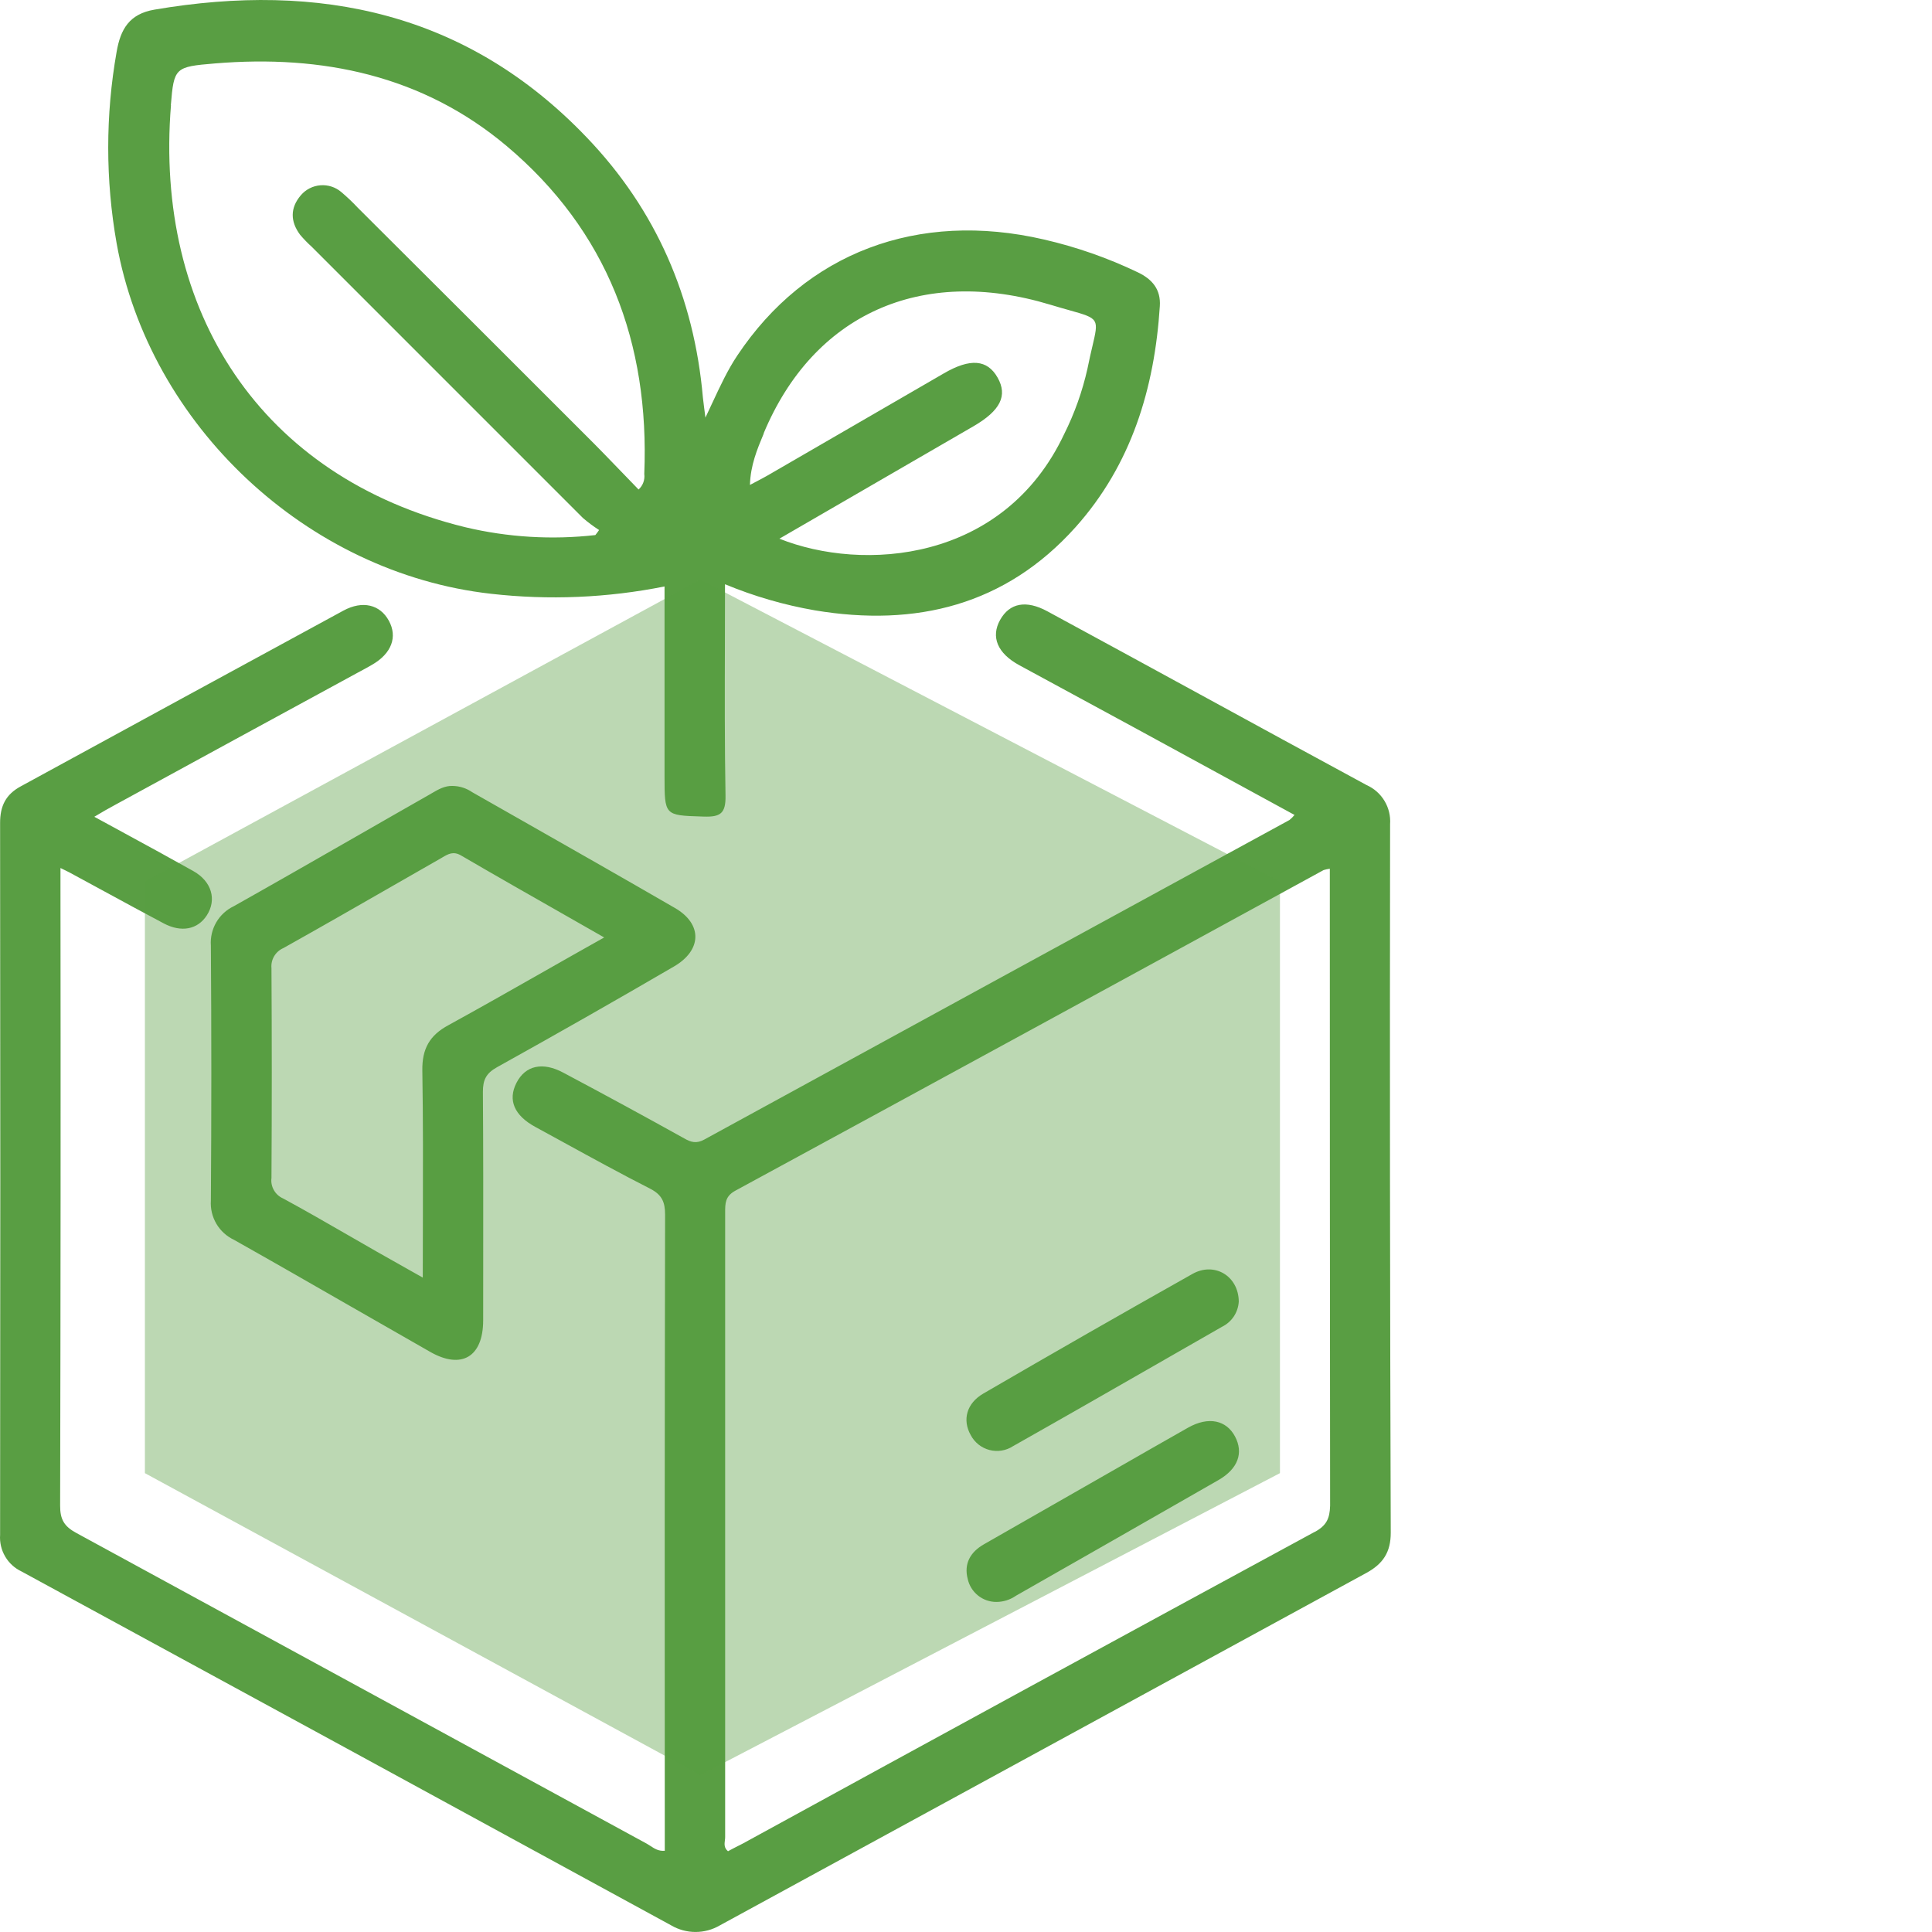 <svg width="80" height="80" viewBox="0 0 80 80" fill="none" xmlns="http://www.w3.org/2000/svg">
<path fill-rule="evenodd" clip-rule="evenodd" d="M20.331 24.587C22.727 24.859 25.151 24.757 27.517 24.284V32.141C27.517 33.762 27.517 33.762 29.054 33.81L29.149 33.813C29.835 33.834 30.055 33.679 30.042 32.946C30.005 30.842 30.011 28.738 30.017 26.597V26.597C30.019 25.801 30.021 25 30.021 24.192C31.218 24.689 32.466 25.052 33.742 25.273C37.924 25.973 41.635 25.064 44.532 21.834C46.846 19.248 47.806 16.091 48.026 12.679C48.072 11.981 47.71 11.562 47.118 11.278C45.876 10.682 44.571 10.226 43.228 9.917C38.001 8.707 33.364 10.463 30.527 14.726C30.132 15.318 29.834 15.958 29.484 16.708L29.484 16.708L29.484 16.709L29.483 16.71L29.483 16.71C29.396 16.897 29.306 17.091 29.21 17.293C29.191 17.14 29.174 17.016 29.161 16.912L29.161 16.911L29.161 16.911L29.16 16.91L29.16 16.91C29.134 16.711 29.118 16.583 29.105 16.457C28.742 12.319 27.169 8.688 24.297 5.692C19.361 0.526 13.237 -0.77 6.397 0.399C5.352 0.576 4.99 1.212 4.829 2.146C4.365 4.768 4.365 7.452 4.829 10.074C6.177 17.611 12.715 23.732 20.331 24.587ZM31.62 17.947C33.673 13.024 38.129 10.994 43.487 12.616C43.789 12.708 44.047 12.78 44.266 12.842C44.903 13.021 45.212 13.107 45.326 13.306C45.433 13.493 45.365 13.78 45.234 14.338L45.234 14.338L45.234 14.338C45.175 14.588 45.104 14.891 45.03 15.263C44.819 16.205 44.494 17.118 44.062 17.981C41.553 23.299 35.72 23.682 32.273 22.306L40.309 17.651C41.425 17.002 41.733 16.384 41.308 15.635C40.884 14.887 40.179 14.822 39.08 15.462L31.794 19.683C31.639 19.772 31.48 19.855 31.3 19.95L31.299 19.95L31.299 19.95L31.299 19.95C31.222 19.991 31.141 20.034 31.054 20.08C31.075 19.269 31.353 18.602 31.627 17.947H31.62ZM7.074 4.358C7.202 2.794 7.244 2.765 8.897 2.627C13.344 2.257 17.498 3.123 20.969 6.037C25.15 9.553 26.9 14.201 26.678 19.626C26.694 19.745 26.68 19.865 26.639 19.977C26.598 20.089 26.53 20.19 26.442 20.27C26.215 20.037 25.991 19.804 25.766 19.57C25.256 19.041 24.746 18.512 24.22 17.991C21.088 14.857 17.952 11.726 14.812 8.598C14.598 8.369 14.371 8.154 14.132 7.952C13.893 7.748 13.583 7.648 13.269 7.672C12.956 7.696 12.665 7.843 12.46 8.082C12.008 8.608 12.019 9.173 12.426 9.721C12.578 9.9 12.741 10.068 12.915 10.225C16.656 13.967 20.396 17.708 24.136 21.447C24.348 21.629 24.572 21.796 24.807 21.947C24.757 22.02 24.705 22.091 24.652 22.156C22.853 22.36 21.032 22.25 19.271 21.832C10.777 19.758 6.386 12.882 7.08 4.35L7.074 4.358ZM57.561 34.126C57.584 33.789 57.504 33.454 57.33 33.165C57.157 32.876 56.899 32.647 56.591 32.51C54.289 31.265 51.992 30.01 49.695 28.756C47.587 27.606 45.481 26.456 43.372 25.314C42.488 24.833 41.804 24.969 41.413 25.669C41.022 26.369 41.294 27.053 42.218 27.551C43.839 28.433 45.461 29.313 47.085 30.191L53.603 33.745C53.541 33.822 53.471 33.892 53.395 33.954C45.311 38.363 37.234 42.773 29.164 47.186C28.838 47.364 28.614 47.301 28.328 47.136C26.668 46.213 25.001 45.307 23.327 44.418C22.468 43.956 21.755 44.119 21.387 44.836C21.019 45.553 21.293 46.191 22.173 46.667C22.564 46.88 22.954 47.094 23.344 47.307L23.344 47.308L23.345 47.308L23.345 47.308C24.527 47.956 25.707 48.603 26.912 49.216C27.406 49.469 27.54 49.766 27.54 50.297C27.523 58.847 27.519 67.398 27.527 75.949V76.637C27.271 76.659 27.098 76.546 26.935 76.438C26.884 76.405 26.834 76.372 26.783 76.344L3.159 63.476C2.653 63.202 2.487 62.912 2.49 62.341C2.51 53.818 2.515 45.293 2.504 36.766V35.942C2.578 35.979 2.636 36.007 2.685 36.031L2.686 36.031L2.686 36.031C2.763 36.069 2.816 36.094 2.868 36.122C3.315 36.364 3.761 36.606 4.208 36.849C5.064 37.315 5.919 37.78 6.78 38.236C7.515 38.625 8.187 38.485 8.563 37.904C8.981 37.258 8.772 36.494 7.996 36.064C7.065 35.541 6.127 35.03 5.157 34.503L5.156 34.502C4.745 34.279 4.329 34.052 3.905 33.821C4.256 33.611 4.494 33.473 4.741 33.342C8.095 31.51 11.45 29.682 14.808 27.856C14.853 27.831 14.898 27.807 14.944 27.783L14.944 27.783C15.107 27.695 15.268 27.609 15.422 27.517C16.215 27.055 16.468 26.372 16.102 25.703C15.736 25.034 15.014 24.854 14.22 25.284C9.767 27.704 5.315 30.128 0.865 32.558C0.238 32.894 0.002 33.377 0.004 34.08C0.015 43.908 0.015 53.734 0.004 63.558C-0.018 63.869 0.055 64.18 0.213 64.45C0.37 64.72 0.606 64.935 0.888 65.069C9.861 69.947 18.831 74.834 27.799 79.729C28.103 79.906 28.448 79.999 28.8 79.999C29.152 79.999 29.498 79.906 29.802 79.729C38.722 74.863 47.646 69.998 56.574 65.134C57.27 64.756 57.59 64.271 57.588 63.462C57.555 53.683 57.546 43.904 57.561 34.126ZM54.438 63.432C46.535 67.718 38.642 72.02 30.757 76.338C30.685 76.375 30.613 76.412 30.541 76.448L30.54 76.448C30.405 76.517 30.272 76.585 30.145 76.656C29.977 76.518 29.997 76.356 30.016 76.205C30.022 76.158 30.027 76.112 30.027 76.068V50.196C30.027 49.833 30.027 49.534 30.445 49.306C38.571 44.892 46.692 40.466 54.808 36.028C54.892 36.002 54.978 35.983 55.065 35.972V36.714C55.065 45.26 55.069 53.806 55.077 62.351C55.061 62.88 54.927 63.171 54.438 63.436V63.432ZM27.901 40.024C25.477 41.437 23.038 42.825 20.584 44.189C20.128 44.442 19.994 44.715 19.996 45.217C20.013 47.549 20.011 49.88 20.009 52.211V52.211V52.211V52.211C20.008 53.033 20.007 53.855 20.007 54.677C20.005 56.189 19.108 56.716 17.816 55.98C16.724 55.358 15.634 54.733 14.544 54.107L14.544 54.107L14.543 54.107C12.928 53.179 11.312 52.252 9.69 51.339C9.385 51.195 9.13 50.964 8.959 50.673C8.789 50.383 8.709 50.048 8.732 49.712C8.757 46.194 8.757 42.676 8.732 39.157C8.707 38.82 8.785 38.485 8.954 38.193C9.123 37.902 9.377 37.669 9.681 37.524C11.379 36.569 13.066 35.602 14.755 34.634L14.756 34.633L14.757 34.633C15.773 34.05 16.789 33.467 17.81 32.887C17.836 32.872 17.862 32.856 17.888 32.841C18.152 32.687 18.421 32.53 18.748 32.544C19.036 32.549 19.316 32.639 19.553 32.803C20.188 33.165 20.823 33.526 21.459 33.887L21.46 33.888L21.461 33.888C23.627 35.12 25.793 36.351 27.949 37.599C29.095 38.262 29.07 39.349 27.901 40.024ZM17.488 44.331C17.473 43.428 17.791 42.867 18.571 42.449C19.829 41.758 21.078 41.049 22.355 40.324L22.355 40.324C23.225 39.829 24.109 39.327 25.018 38.818C24.484 38.513 23.959 38.214 23.44 37.918L23.439 37.917L23.432 37.914L23.431 37.913C21.948 37.069 20.515 36.253 19.091 35.423C18.771 35.235 18.555 35.364 18.324 35.5C18.297 35.516 18.27 35.532 18.242 35.548C17.581 35.925 16.921 36.304 16.26 36.683L16.26 36.684L16.259 36.684C14.754 37.547 13.25 38.41 11.736 39.257C11.576 39.326 11.441 39.444 11.352 39.594C11.263 39.744 11.224 39.919 11.241 40.093C11.258 42.988 11.258 45.882 11.241 48.776C11.218 48.95 11.253 49.128 11.341 49.281C11.428 49.435 11.562 49.556 11.724 49.626C12.631 50.117 13.527 50.634 14.422 51.15L14.423 51.151L14.424 51.151C14.813 51.375 15.202 51.599 15.591 51.822C16.05 52.084 16.512 52.343 16.999 52.617L17.506 52.902C17.506 52.099 17.509 51.304 17.511 50.517V50.517C17.516 48.422 17.521 46.376 17.488 44.331ZM48.208 56.311L48.209 56.31L48.209 56.31C49.008 55.852 49.807 55.394 50.605 54.937C50.803 54.839 50.971 54.691 51.092 54.508C51.213 54.324 51.283 54.111 51.295 53.892C51.281 52.821 50.275 52.244 49.378 52.75C46.481 54.379 43.596 56.03 40.723 57.701C40.021 58.106 39.841 58.798 40.196 59.425C40.276 59.577 40.386 59.709 40.519 59.815C40.653 59.921 40.807 59.998 40.972 60.041C41.138 60.084 41.31 60.092 41.478 60.064C41.647 60.037 41.807 59.974 41.95 59.881C44.041 58.7 46.125 57.505 48.208 56.311ZM46.313 60.761C47.273 60.211 48.233 59.661 49.196 59.116C50.049 58.635 50.785 58.811 51.141 59.484C51.496 60.157 51.27 60.818 50.451 61.288C47.658 62.889 44.862 64.485 42.065 66.078C41.828 66.243 41.547 66.332 41.258 66.333C40.982 66.334 40.713 66.24 40.497 66.067C40.281 65.894 40.131 65.652 40.071 65.382C39.906 64.753 40.177 64.268 40.742 63.946L45.069 61.472C45.484 61.235 45.899 60.998 46.313 60.761Z" fill="#599E43"/>
<path opacity="0.4" d="M53 61L29 73.5L6 61V36.5L29 24L53 36.5V61Z" fill="#599E43"/>
</svg>
